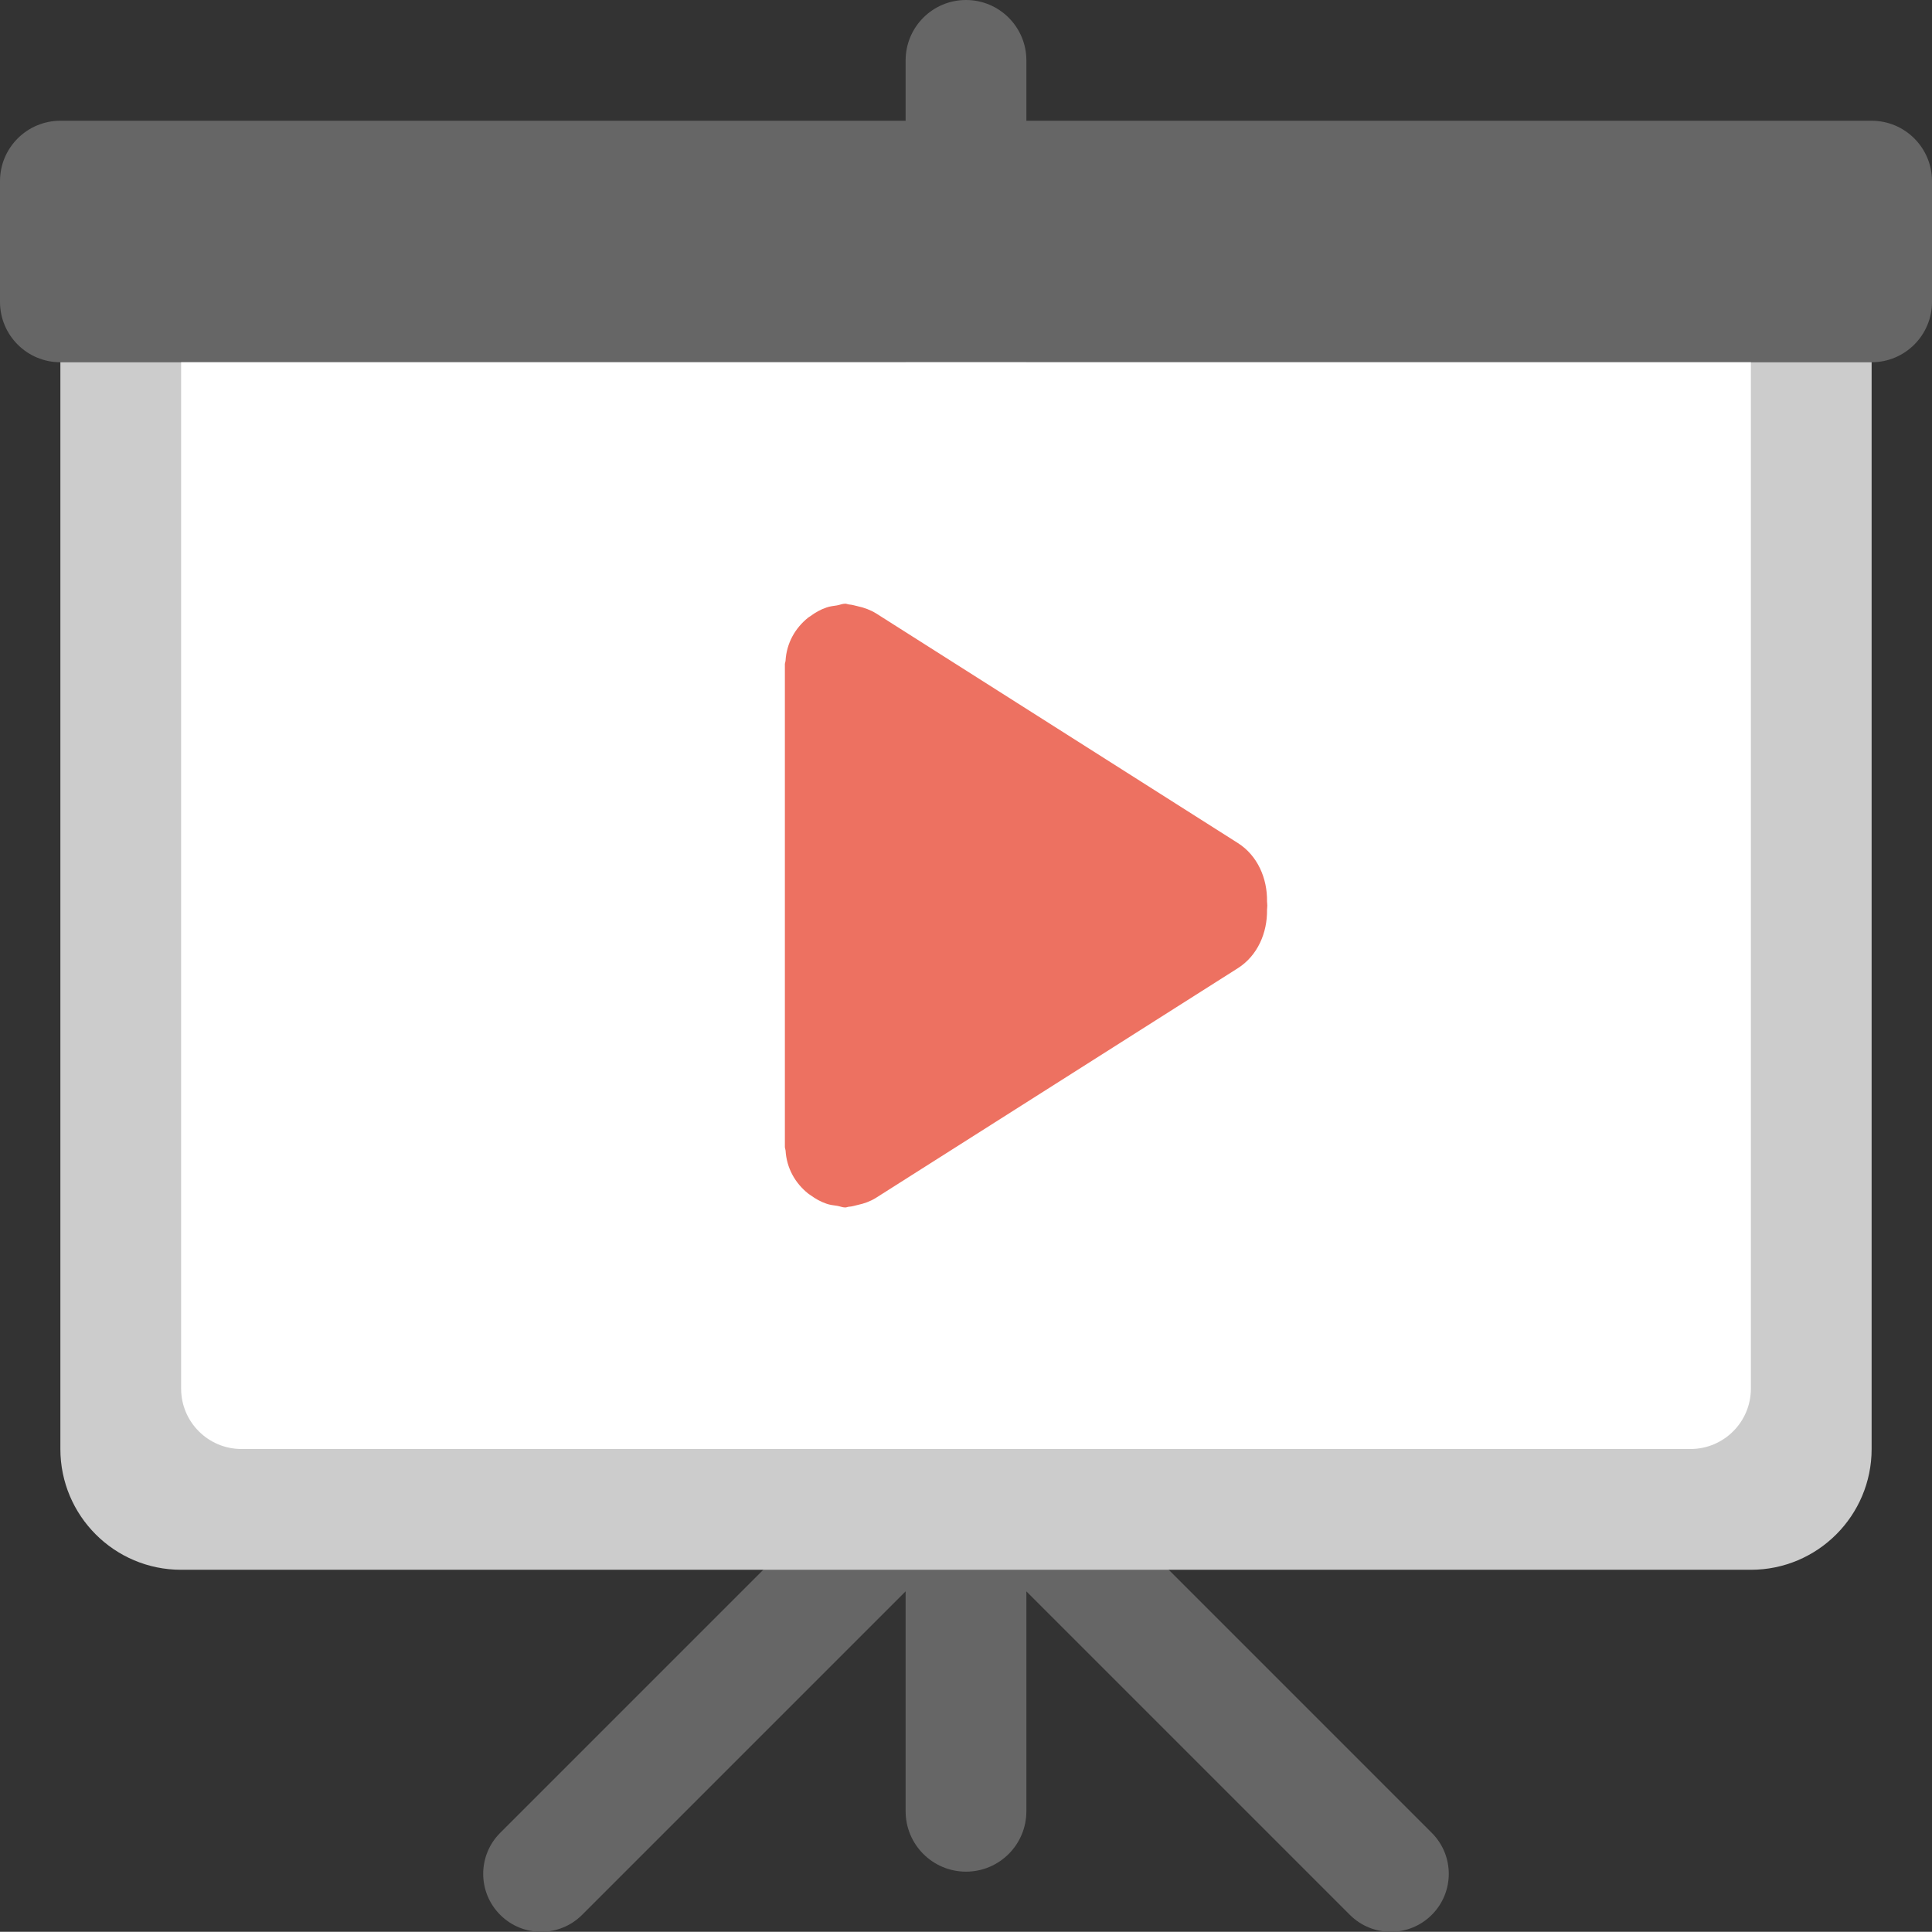 <?xml version="1.0" encoding="iso-8859-1"?>
<!-- Generator: Adobe Illustrator 16.0.0, SVG Export Plug-In . SVG Version: 6.00 Build 0)  -->
<!DOCTYPE svg PUBLIC "-//W3C//DTD SVG 1.1//EN" "http://www.w3.org/Graphics/SVG/1.1/DTD/svg11.dtd">
<svg version="1.1" id="Layer_1" xmlns="http://www.w3.org/2000/svg" xmlns:xlink="http://www.w3.org/1999/xlink" x="0px" y="0px"
	 width="64px" height="63.993px" viewBox="0 0 64 63.993" style="enable-background:new 0 0 64 63.993;" xml:space="preserve">
<rect x="0" y="0" width="64" height="63.993" fill="#333333" stroke="none"/>
<g id="Stand">
	<g>
		<path style="fill-rule:evenodd;clip-rule:evenodd;fill:#666666;" d="M62,4H34V2c0-1.104-0.896-2-2-2c-1.105,0-2,0.896-2,2v2H2
			C0.895,4,0,4.896,0,6v4c0,1.104,0.895,2,2,2h28v36.014c-0.467,0.018-0.929,0.199-1.285,0.556L16.569,60.716
			c-0.75,0.75-0.75,1.965,0,2.715c0.749,0.75,1.965,0.75,2.715,0L30,52.715V60c0,1.104,0.895,2.001,2,2.001c1.104,0,2-0.896,2-2.001
			v-7.284l10.715,10.715c0.75,0.75,1.966,0.75,2.715,0c0.75-0.75,0.75-1.965,0-2.715L35.284,48.569
			c-0.356-0.356-0.817-0.538-1.284-0.556V12h28c1.104,0,2-0.896,2-2V6C64,4.896,63.104,4,62,4z"/>
	</g>
</g>
<g id="Base_3_">
	<g>
		<path style="fill:#CCCCCC;" d="M2,12v36c0,2.209,1.79,4.001,4,4.001h52c2.209,0,4-1.792,4-4.001V12H2z"/>
	</g>
</g>
<g id="Container_1_">
	<g>
		<path style="fill:#FFFFFF;" d="M6,12v34c0,1.104,0.895,2,2,2h48c1.104,0,2-0.896,2-2V12H6z"/>
	</g>
</g>
<g id="Play">
	<g>
		<path style="fill:#ED7161;" d="M41.972,29.864c0.013-0.768-0.315-1.523-0.964-1.936l-11.984-7.607
			c-0.189-0.116-0.395-0.193-0.619-0.241c-0.095-0.022-0.184-0.049-0.278-0.056c-0.044-0.004-0.081-0.026-0.126-0.026
			c-0.101,0-0.187,0.044-0.282,0.058c-0.116,0.018-0.228,0.028-0.339,0.068c-0.2,0.066-0.375,0.168-0.541,0.291
			c-0.021,0.016-0.043,0.024-0.063,0.041c-0.434,0.345-0.721,0.847-0.754,1.436c-0.001,0.01-0.005,0.02-0.006,0.028
			C26.015,21.948,26,21.972,26,21.999v16c0,0.028,0.015,0.052,0.016,0.08c0.001,0.011,0.005,0.021,0.007,0.032
			c0.034,0.585,0.319,1.085,0.75,1.428c0.024,0.021,0.053,0.034,0.078,0.054c0.162,0.117,0.33,0.215,0.523,0.28
			c0.116,0.042,0.234,0.054,0.355,0.071c0.092,0.014,0.175,0.055,0.271,0.055c0.043,0,0.079-0.021,0.121-0.024
			c0.099-0.007,0.191-0.034,0.29-0.059c0.214-0.046,0.409-0.116,0.591-0.226l12.006-7.619c0.648-0.412,0.977-1.168,0.964-1.936
			c0.006-0.047,0.005-0.09,0.009-0.136C41.977,29.954,41.978,29.91,41.972,29.864z"/>
	</g>
</g>
<g>
</g>
<g>
</g>
<g>
</g>
<g>
</g>
<g>
</g>
<g>
</g>
<g>
</g>
<g>
</g>
<g>
</g>
<g>
</g>
<g>
</g>
<g>
</g>
<g>
</g>
<g>
</g>
<g>
</g>
</svg>
